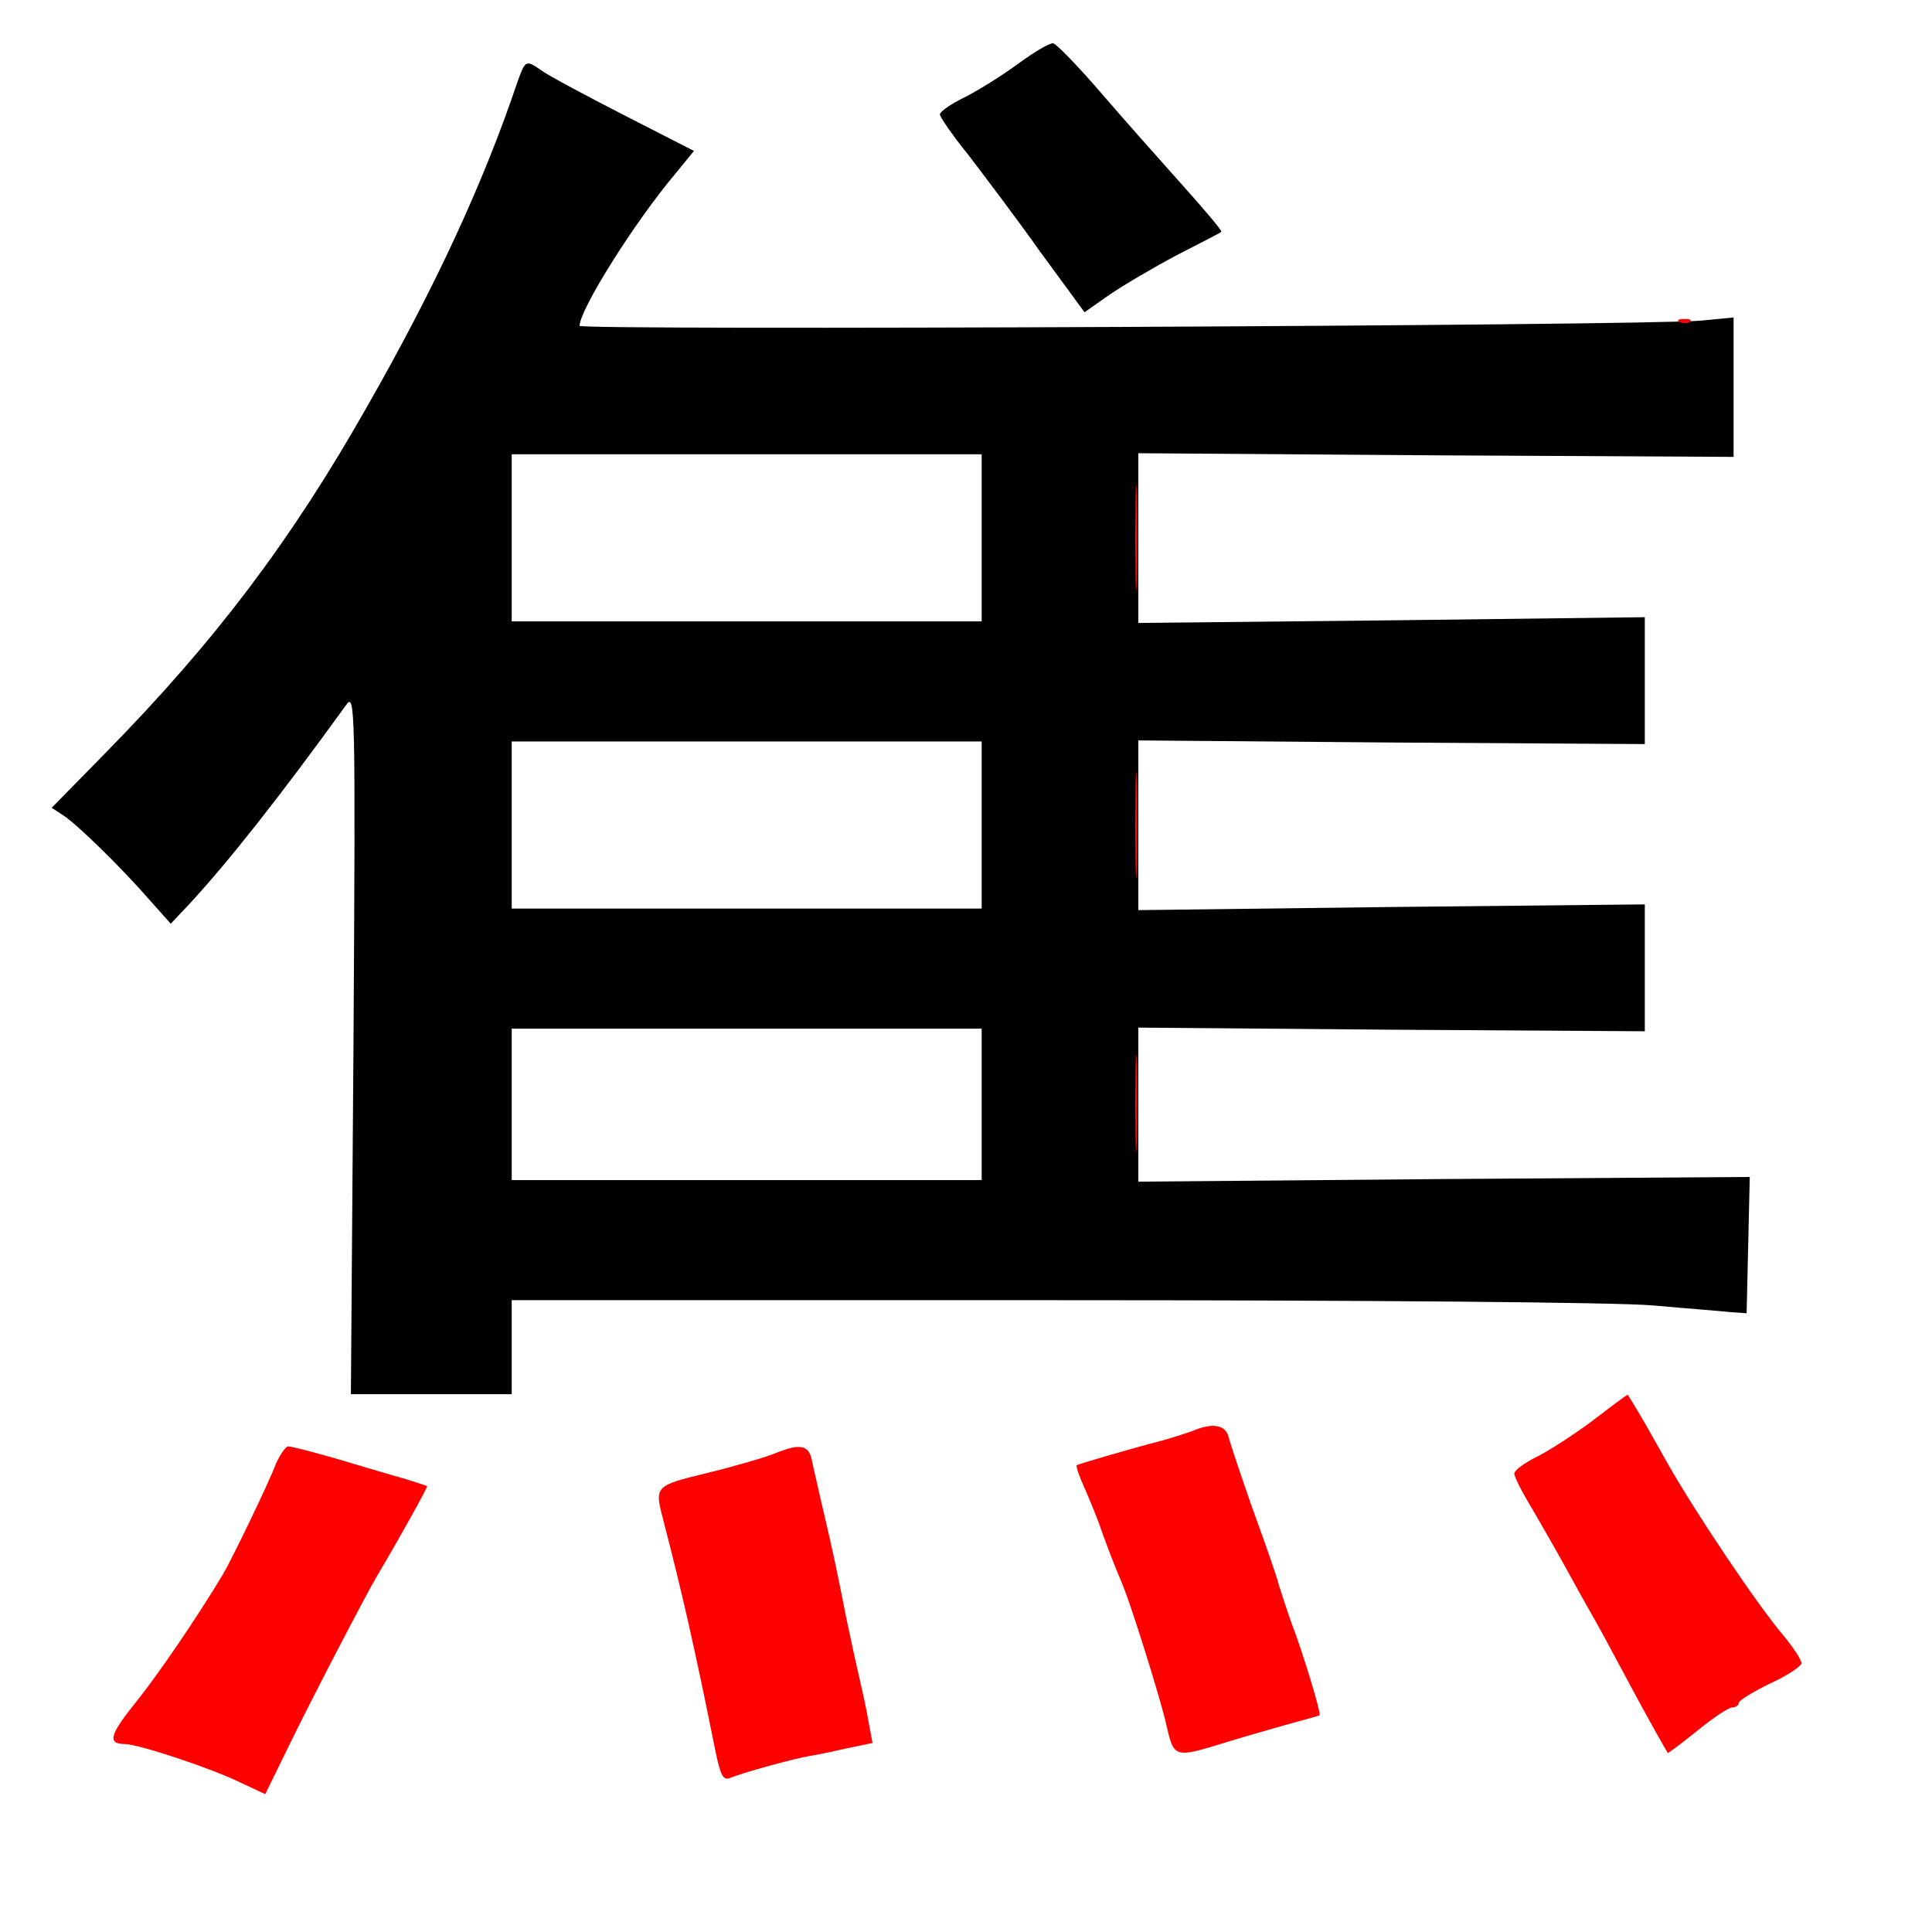 
<svg version="1.0" xmlns="http://www.w3.org/2000/svg"
 width="370pt" height="370pt" viewBox="0 0 370 370"
 preserveAspectRatio="xMidYMid meet">
<rect x="0" y="0" width="370" height="370" fill="#333333" stroke="none"/>
<g transform="translate(0,370) scale(0.1,-0.1)"
fill="#000000" stroke="none"><path fill="#ffffff" stroke="none" d="M0 1850 l0 -1850 1850 0 1850 0 0 1850
0 1850 -1850 0 -1850 0 0 -1850z"/>
<path fill="#000000" stroke="none" d="M2107 3524 c43 -50 114 -130 157 -178
43 -48 77 -88 75 -90 -2 -2 -41 -22 -86 -45 -45 -24 -103 -58 -129 -76 l-47
-33 -85 116 c-46 65 -109 148 -138 186 -30 37 -54 72 -54 77 0 5 21 20 48 33
26 13 72 42 102 64 30 22 60 40 67 39 6 -1 47 -43 90 -93z"/>
<path fill="#000000" stroke="none" d="M1037 3565 c12 -9 83 -47 157 -85 l135
-69 -35 -43 c-78 -92 -184 -261 -184 -292 0 -9 2038 0 2148 10 l62 6 0 -134 0
-133 -570 3 -570 4 0 -163 0 -162 485 5 485 6 0 -121 0 -122 -485 3 -485 4 0
-163 0 -162 485 6 485 5 0 -121 0 -122 -485 3 -485 4 0 -147 0 -148 585 5 586
4 -3 -130 -3 -131 -30 2 c-16 2 -84 7 -150 13 -70 6 -547 10 -1152 10 l-1033
0 0 -90 0 -90 -154 0 -154 0 5 673 c4 647 3 671 -14 647 -128 -177 -226 -301
-301 -382 l-35 -37 -41 46 c-55 63 -136 142 -164 161 l-23 15 104 106 c209
213 355 406 501 664 130 228 222 427 287 620 15 42 16 43 46 22z"/>
<path fill="#ffffff" stroke="none" d="M980 2670 l0 -160 450 0 450 0 0 160 0
160 -450 0 -450 0 0 -160z"/>
<path fill="#ffffff" stroke="none" d="M980 2120 l0 -160 450 0 450 0 0 160 0
160 -450 0 -450 0 0 -160z"/>
<path fill="#ffffff" stroke="none" d="M980 1585 l0 -145 450 0 450 0 0 145 0
145 -450 0 -450 0 0 -145z"/>
<path fill="#ff0000" stroke="none" d="M3237 3084 c-3 -3 -12 -4 -19 -1 -8 3
-5 6 6 6 11 1 17 -2 13 -5z"/>
<path fill="#ff0000" stroke="none" d="M2177 2588 c-1 -46 -3 -9 -3 82 0 91 2
128 3 83 2 -46 2 -120 0 -165z"/>
<path fill="#ff0000" stroke="none" d="M2177 2038 c-1 -46 -3 -9 -3 82 0 91 2
128 3 83 2 -46 2 -120 0 -165z"/>
<path fill="#ff0000" stroke="none" d="M2177 1513 c-1 -43 -3 -10 -3 72 0 83
2 118 3 78 2 -40 2 -107 0 -150z"/>
<path fill="#ff0000" stroke="none" d="M3151 973 c18 -32 38 -67 44 -78 53
-93 172 -271 222 -329 18 -22 33 -45 33 -51 0 -6 -27 -24 -60 -39 -33 -16 -60
-33 -60 -37 0 -5 -6 -9 -13 -9 -6 0 -37 -20 -67 -45 -30 -24 -55 -43 -56 -42
-3 4 -46 80 -84 152 -21 39 -46 86 -57 105 -11 19 -35 62 -53 95 -18 33 -48
85 -66 116 -19 31 -34 61 -34 67 0 6 19 20 43 32 24 12 72 43 108 70 35 27 65
49 66 49 0 1 16 -25 34 -56z"/>
<path fill="#ff0000" stroke="none" d="M2353 948 c3 -13 24 -75 46 -138 23
-63 46 -128 50 -145 5 -16 16 -50 25 -75 21 -54 57 -173 53 -175 -1 -1 -31 -9
-67 -19 -36 -10 -76 -22 -90 -26 -128 -39 -120 -42 -139 38 -15 59 -63 212
-81 257 -17 40 -26 64 -41 105 -6 19 -21 55 -31 78 -11 24 -18 45 -16 46 3 2
101 31 163 47 22 6 49 15 60 19 38 16 62 11 68 -12z"/>
<path fill="#ff0000" stroke="none" d="M649 905 c47 -14 104 -31 126 -37 22
-7 41 -13 43 -14 2 -1 -53 -100 -97 -174 -18 -30 -126 -237 -169 -326 l-44
-90 -47 22 c-57 28 -197 74 -222 74 -34 0 -29 18 22 81 43 54 113 156 166 244
16 27 86 171 102 213 8 17 18 32 23 32 6 0 49 -11 97 -25z"/>
<path fill="#ff0000" stroke="none" d="M1555 903 c3 -16 13 -57 21 -93 18 -76
28 -123 44 -205 7 -33 18 -85 25 -115 7 -30 16 -71 19 -91 l7 -37 -48 -10
c-27 -6 -59 -13 -73 -15 -30 -5 -128 -32 -152 -42 -13 -5 -18 4 -28 52 -39
195 -64 304 -99 439 -18 69 -19 68 87 94 53 13 111 30 127 37 47 19 64 16 70
-14z"/>
</g>
</svg>